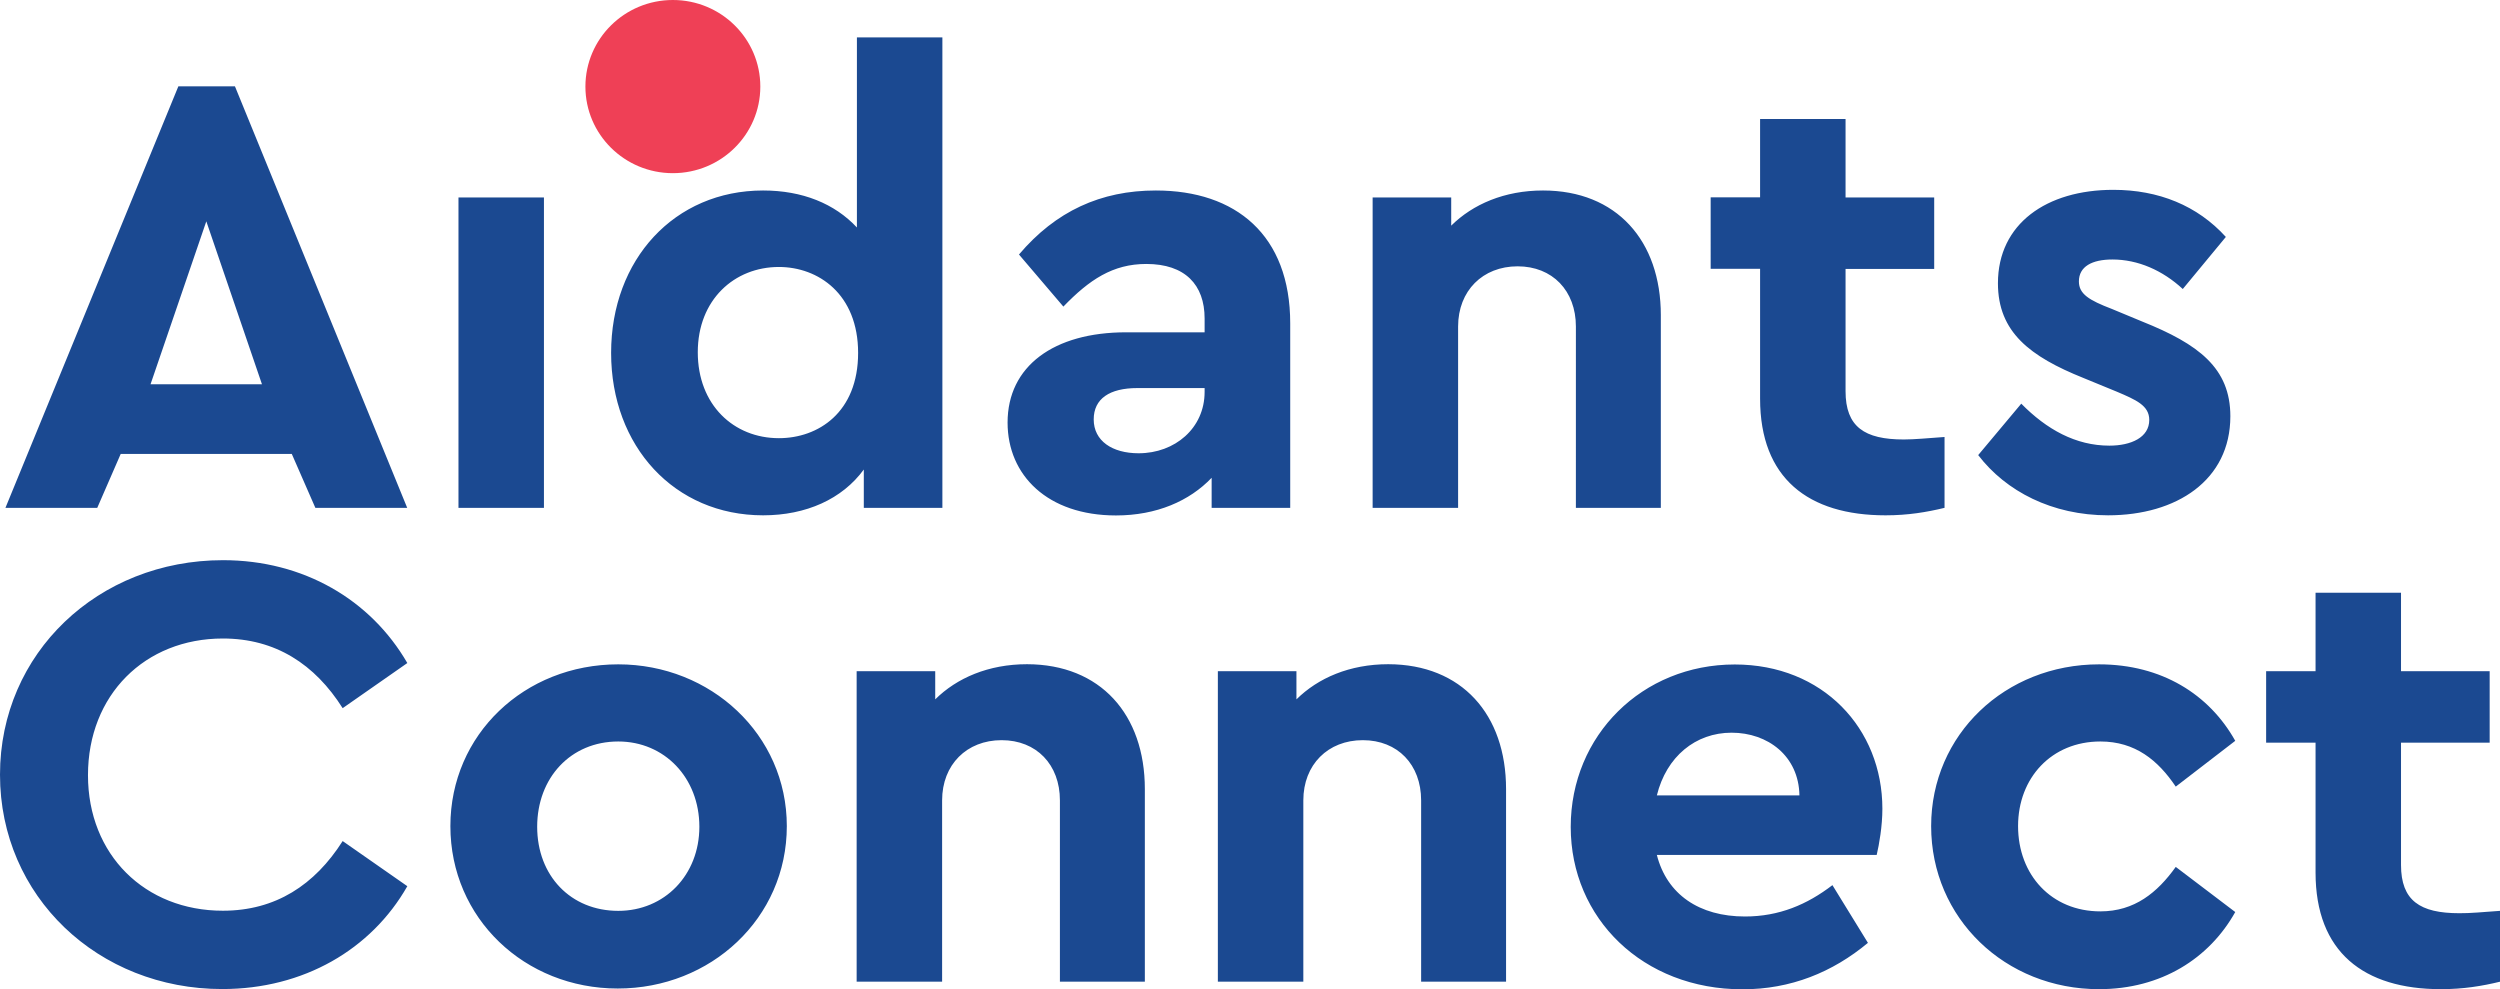<svg width="374" height="148" viewBox="0 0 374 148" fill="none" xmlns="http://www.w3.org/2000/svg"><path d="M43.65 67.906H18.059l-3.51 8.066H.814l25.869-63.058h8.464l25.77 63.058H47.178zM30.864 33.11 22.52 57.485h16.67zm50.51 42.862H68.588V29.537h12.786zm59.607-70.379v70.38h-11.755v-5.731c-3.231 4.415-8.623 6.85-15.065 6.85-13.262 0-22.737-10.324-22.737-24.298s9.475-24.297 22.737-24.297c5.867 0 10.704 1.963 14.034 5.535V5.593zm-12.607 47.201c0-8.812-5.967-12.855-11.854-12.855-6.641 0-12.132 4.887-12.132 12.757 0 7.89 5.392 12.855 12.132 12.855 5.887 0 11.854-3.847 11.854-12.757m64.643-4.416v27.594h-11.755v-4.494c-3.311 3.474-8.247 5.633-14.312 5.633-10.229 0-16.216-6.006-16.216-13.896 0-8.439 6.919-13.502 17.722-13.502h11.755v-2.061c0-5.063-2.934-8.164-8.722-8.164-5.015 0-8.524 2.355-12.409 6.378l-6.641-7.791c5.491-6.477 12.231-9.578 20.477-9.578 11.954 0 20.101 6.653 20.101 19.881m-12.806 10.245v-.57h-10.05c-4.163 0-6.542 1.59-6.542 4.692 0 3.199 2.756 5.063 6.72 5.063 5.432 0 9.872-3.749 9.872-9.185m68.25-11.462v28.811h-12.707V48.85c0-5.358-3.509-9.008-8.722-9.008s-8.9 3.65-8.9 9.008v27.123h-12.786V29.537h11.755v4.22c3.231-3.2 7.969-5.26 13.737-5.26 10.982 0 17.623 7.497 17.623 18.664m42.442 18.213v10.598c-2.657.648-5.491 1.12-8.822 1.12-11.556 0-18.772-5.535-18.772-17.448v-19.43h-7.394V29.518h7.394V17.8h12.786v11.736h13.261v10.696h-13.261v18.292c0 5.338 2.834 7.222 8.722 7.222 1.546 0 3.628-.196 6.086-.373m42.084-29.928-6.443 7.791c-3.033-2.806-6.72-4.416-10.526-4.416-3.033 0-5.015 1.04-5.015 3.278 0 1.884 1.507 2.806 4.936 4.121l4.539 1.884c8.425 3.376 13.183 6.948 13.183 14.17 0 9.578-8.049 14.818-18.297 14.818-8.345 0-15.264-3.572-19.426-9.008l6.442-7.694c3.786 3.847 8.147 6.28 13.182 6.28 3.231 0 5.967-1.216 5.967-3.846 0-2.159-1.982-3.003-4.837-4.22l-5.015-2.06c-7.969-3.2-12.786-6.85-12.786-14.17 0-8.91 7.295-13.974 17.246-13.974 6.799 0 12.588 2.355 16.85 7.046M60.936 99.19l-9.674 6.751C47.1 99.367 41.212 95.52 33.342 95.52c-11.656 0-20.18 8.439-20.18 20.45 0 11.913 8.524 20.274 20.18 20.274 7.87 0 13.738-3.847 17.92-10.421l9.674 6.751c-5.392 9.479-15.541 15.387-27.673 15.387C14.689 147.98 0 134.105 0 115.892c0-18.193 14.689-32.089 33.362-32.089 12.033 0 22.083 5.908 27.574 15.387m56.772 24.395c0 13.797-11.378 24.297-25.294 24.297-13.915 0-25.036-10.5-25.036-24.297 0-13.699 11.081-24.199 25.116-24.199 13.836 0 25.214 10.5 25.214 24.199m-37.346.098c0 7.321 5.015 12.581 12.132 12.581 6.918 0 12.131-5.358 12.131-12.581 0-7.32-5.213-12.757-12.131-12.757-7.117 0-12.132 5.437-12.132 12.757m90.908-5.632v28.811h-12.706v-27.123c0-5.358-3.509-9.009-8.722-9.009-5.214 0-8.901 3.651-8.901 9.009v27.123h-12.786v-46.455h11.755v4.219c3.231-3.199 7.969-5.26 13.738-5.26 10.982.02 17.622 7.517 17.622 18.685m54.038 0v28.811h-12.706v-27.123c0-5.358-3.509-9.009-8.722-9.009-5.214 0-8.901 3.651-8.901 9.009v27.123h-12.786v-46.455h11.755v4.219c3.232-3.199 7.969-5.26 13.738-5.26 11.001.02 17.622 7.517 17.622 18.685m55.445 9.852h-32.887c1.507 5.907 6.344 9.205 13.183 9.205 5.114 0 9.297-1.786 13.083-4.691l5.312 8.635c-5.312 4.416-11.556 6.948-18.772 6.948-14.887 0-25.691-10.598-25.691-24.297s10.705-24.297 24.541-24.297c13.183 0 22.083 9.577 22.083 21.589 0 2.59-.476 5.318-.852 6.908m-32.887-8.91h21.33c-.099-5.908-4.738-9.382-10.149-9.382-5.392 0-9.753 3.572-11.181 9.382m86.528-8.165-8.9 6.85c-2.657-3.945-6.066-6.752-11.28-6.752-7.295 0-12.31 5.437-12.31 12.659 0 7.321 5.015 12.757 12.31 12.757 5.115 0 8.524-2.806 11.28-6.653l8.9 6.751c-3.885 6.948-11.081 11.54-20.378 11.54-14.035 0-25.116-10.598-25.116-24.395 0-13.699 11.081-24.199 25.116-24.199 9.376 0 16.493 4.495 20.378 11.442M374 136.264v10.598c-2.656.647-5.491 1.118-8.821 1.118-11.557 0-18.772-5.534-18.772-17.447v-19.43h-7.394v-10.696h7.394V88.671h12.785v11.736h13.262v10.696h-13.262v18.292c0 5.338 2.835 7.222 8.723 7.222 1.546.02 3.627-.177 6.085-.353" fill="#1B4991"/><path d="M65.495 3.807A13.14 13.14 0 0 1 74.772 0h25.889c3.35 0 6.7 1.256 9.257 3.788a12.867 12.867 0 0 1 0 18.33c-2.577 2.552-5.967 3.808-9.356 3.788h-25.71a13.17 13.17 0 0 1-9.357-3.787 12.845 12.845 0 0 1 0-18.312"/><path d="M100.661 25.906c7.226 0 13.083-5.799 13.083-12.953S107.887 0 100.661 0c-7.225 0-13.083 5.8-13.083 12.953 0 7.154 5.858 12.953 13.083 12.953" fill="#EF4056"/><defs><linearGradient x1="61.953" y1="12.961" x2="113.234" y2="12.961" gradientUnits="userSpaceOnUse"><stop stop-color="#F38192" stop-opacity="0"/><stop stop-color="#F05B89"/></linearGradient></defs></svg>
